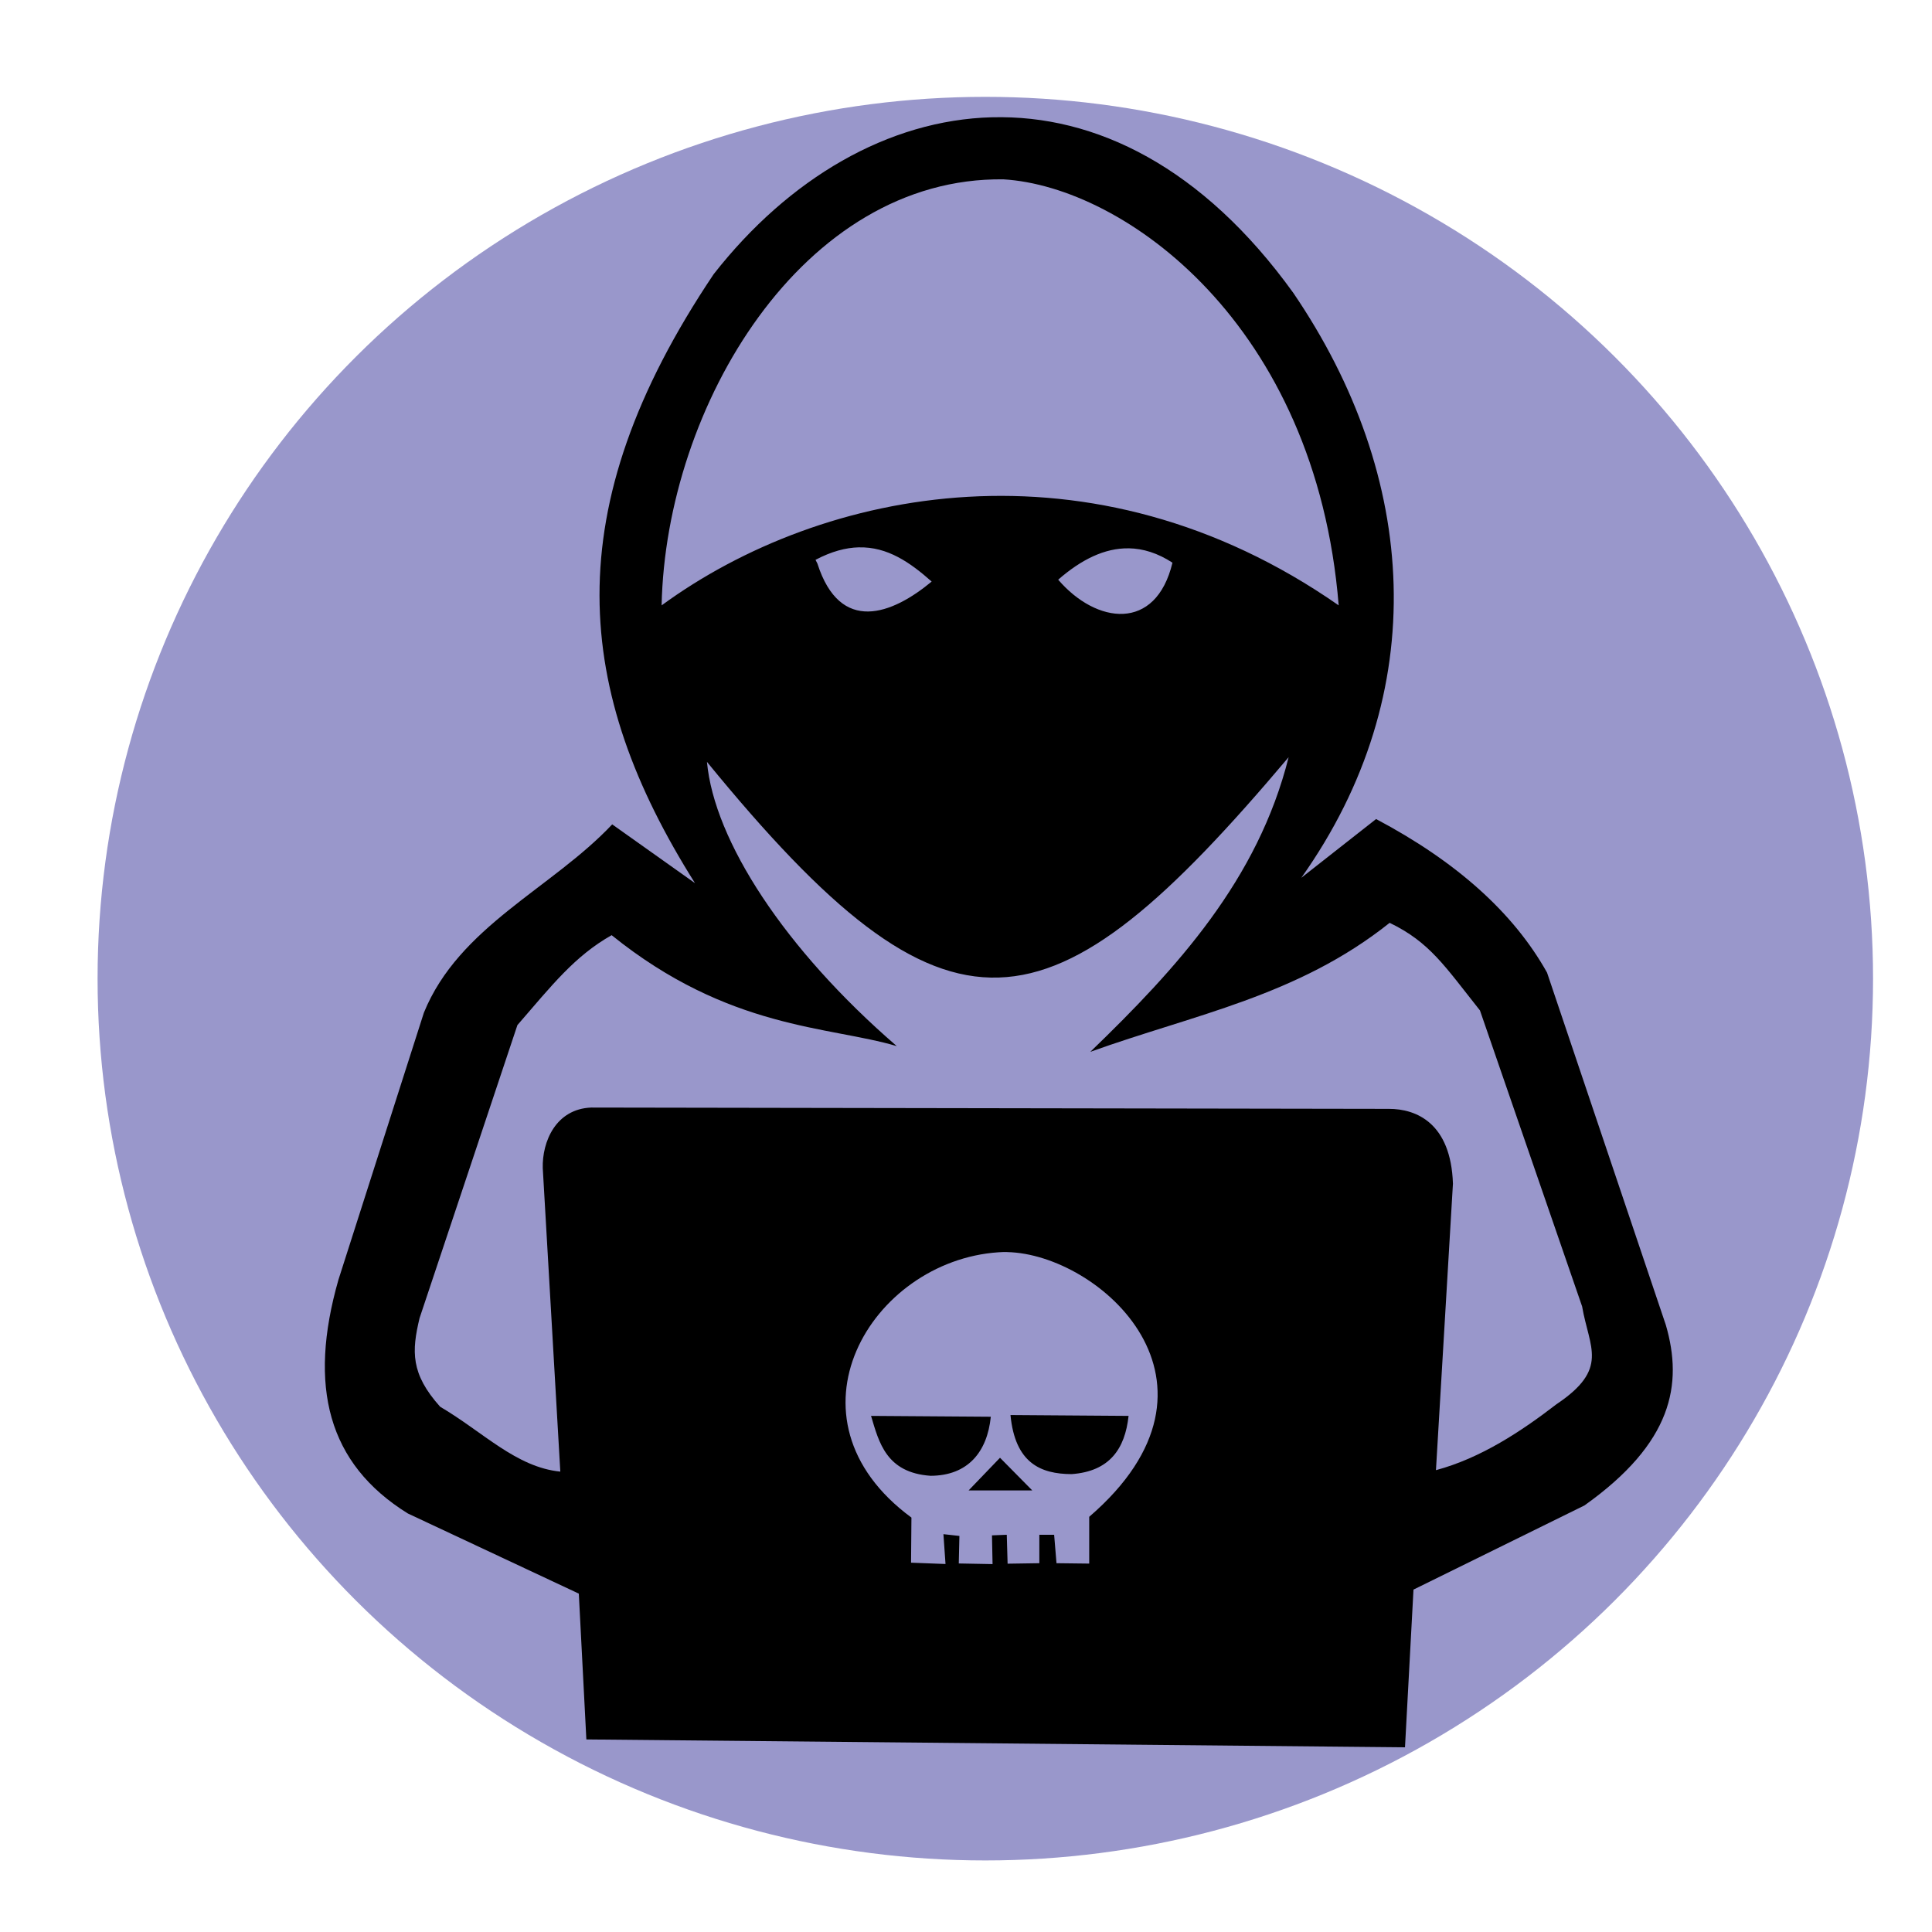 <?xml version="1.0" encoding="UTF-8" standalone="no"?>
<!-- Created with Inkscape (http://www.inkscape.org/) -->

<svg
   xmlns:dc="http://purl.org/dc/elements/1.1/"
   xmlns:cc="http://creativecommons.org/ns#"
   xmlns:rdf="http://www.w3.org/1999/02/22-rdf-syntax-ns#"
   xmlns:svg="http://www.w3.org/2000/svg"
   xmlns="http://www.w3.org/2000/svg"
   xmlns:sodipodi="http://sodipodi.sourceforge.net/DTD/sodipodi-0.dtd"
   xmlns:inkscape="http://www.inkscape.org/namespaces/inkscape"
   width="300"
   height="300"
   viewBox="0 0 79.375 79.375"
   version="1.1"
   id="svg8"
   inkscape:version="0.92.3 (2405546, 2018-03-11)"
   sodipodi:docname="unknown.svg">
  <defs
     id="defs2" />
  <sodipodi:namedview
     id="base"
     pagecolor="#000000"
     bordercolor="#666666"
     borderopacity="1.0"
     inkscape:pageopacity="0"
     inkscape:pageshadow="2"
     inkscape:zoom="0.7"
     inkscape:cx="106.54607"
     inkscape:cy="251.26619"
     inkscape:document-units="mm"
     inkscape:current-layer="layer1"
     showgrid="false"
     units="px"
     inkscape:window-width="1154"
     inkscape:window-height="711"
     inkscape:window-x="648"
     inkscape:window-y="334"
     inkscape:window-maximized="0"
     inkscape:snap-global="false" />
  <g
     inkscape:label="Layer 1"
     inkscape:groupmode="layer"
     id="layer1"
     transform="translate(0,-217.625)">
    <ellipse
       style="opacity:1;fill:#9997cb;fill-opacity:1;fill-rule:nonzero;stroke:none;stroke-width:0.483;stroke-linecap:round;stroke-linejoin:round;stroke-miterlimit:4;stroke-dasharray:none;stroke-dashoffset:0;stroke-opacity:1"
       id="path4577"
       cx="40.481"
       cy="257.832"
       rx="36.472"
       ry="36.228" />
    <path
       style="fill:#000000;fill-opacity:1;fill-rule:evenodd;stroke:none;stroke-width:0.307px;stroke-linecap:butt;stroke-linejoin:miter;stroke-opacity:1"
       d="m 40.754,222.443 c -4.252,0.113 -8.346,2.503 -11.433,6.446 -6.523,9.711 -5.729,17.145 -0.768,25.019 l -3.401,-2.414 c -2.48,2.633 -6.295,4.194 -7.737,7.737 l -3.511,10.973 c -1.251,4.376 -0.441,7.559 2.853,9.602 l 7.023,3.292 0.31,5.991 33.633,0.323 0.349,-6.479 7.023,-3.457 c 3.62,-2.573 4.051,-4.972 3.347,-7.407 l -4.883,-14.485 c -1.383,-2.472 -3.738,-4.569 -7.023,-6.309 l -3.073,2.414 c 5.404,-7.621 4.818,-16.478 -0.329,-24.031 -3.718,-5.163 -8.127,-7.327 -12.379,-7.214 z m 0.473,2.55 c 4.962,0.301 12.837,5.938 13.772,17.503 -10.132,-7.062 -21.209,-4.831 -27.817,0 0.17,-8.182 5.792,-17.608 14.045,-17.503 z m -5.943,15.12 c 1.179,-0.029 2.11,0.622 2.993,1.405 -1.623,1.349 -3.76,2.177 -4.694,-0.738 l -0.078,-0.155 c 0.657,-0.346 1.244,-0.5 1.779,-0.513 z m 11.089,0.039 c 0.591,0.009 1.19,0.196 1.797,0.591 -0.682,2.848 -3.129,2.524 -4.695,0.698 0.948,-0.828 1.912,-1.304 2.897,-1.288 z m 6.569,8.583 c -1.263,5.034 -4.577,8.656 -8.147,12.104 4.278,-1.538 8.527,-2.29 12.298,-5.3 1.651,0.798 2.263,1.778 3.71,3.599 l 4.197,12.161 c 0.294,1.714 1.124,2.559 -1.056,4.02 -1.438,1.108 -3.103,2.211 -4.949,2.707 l 0.698,-11.77 c -0.082,-2.492 -1.509,-3.077 -2.633,-3.074 l -32.769,-0.054 c -1.456,0.057 -2.022,1.401 -1.992,2.49 l 0.721,12.468 c -1.821,-0.183 -3.17,-1.628 -4.937,-2.666 -1.217,-1.357 -1.17,-2.283 -0.846,-3.64 l 4.02,-12.039 c 1.418,-1.636 2.351,-2.835 3.872,-3.695 4.816,3.886 8.938,3.732 11.714,4.558 -4.607,-3.98 -7.502,-8.443 -7.798,-11.677 9.958,12.185 14.032,11.506 23.898,-0.194 z"
       id="path4549"
       inkscape:connector-curvature="0"
       sodipodi:nodetypes="ccccccccccccccccccccccccccccccccccccccccccccccccccccc" />
    <g
       transform="translate(1.848,17.682)"
       id="layer1-3"
       inkscape:label="Layer 1"
       style="fill:#9997cb;fill-opacity:1;stroke:none;stroke-opacity:1">
      <path
         id="path826"
         d="m 39.535,251.383 c -0.122,-0.003 -0.243,2.2e-4 -0.36,0.009 -5.25,0.352 -9.124,6.818 -3.577,10.9 l -0.016,1.853 1.416,0.054 -0.086,-1.226 0.657,0.073 -0.026,1.131 1.388,0.026 -0.024,-1.181 0.608,-0.024 0.034,1.188 1.304,-0.02 v -1.168 h 0.608 l 0.097,1.168 1.344,0.016 v -1.922 c 6.381,-5.497 0.426,-10.796 -3.369,-10.876 z m 0.132,6.696 4.852,0.035 c -0.147,1.349 -0.774,2.279 -2.34,2.392 -1.282,-0.004 -2.323,-0.462 -2.512,-2.426 z m -5.729,0.035 4.921,0.035 c -0.146,1.443 -0.938,2.422 -2.477,2.426 -1.819,-0.127 -2.119,-1.373 -2.443,-2.46 z m 5.299,1.72 1.325,1.342 h -2.615 z"
         style="fill:#9997cb;fill-opacity:1;fill-rule:evenodd;stroke:none;stroke-width:0.068px;stroke-linecap:butt;stroke-linejoin:miter;stroke-opacity:1"
         inkscape:connector-curvature="0" />
    </g>
  </g>
</svg>
